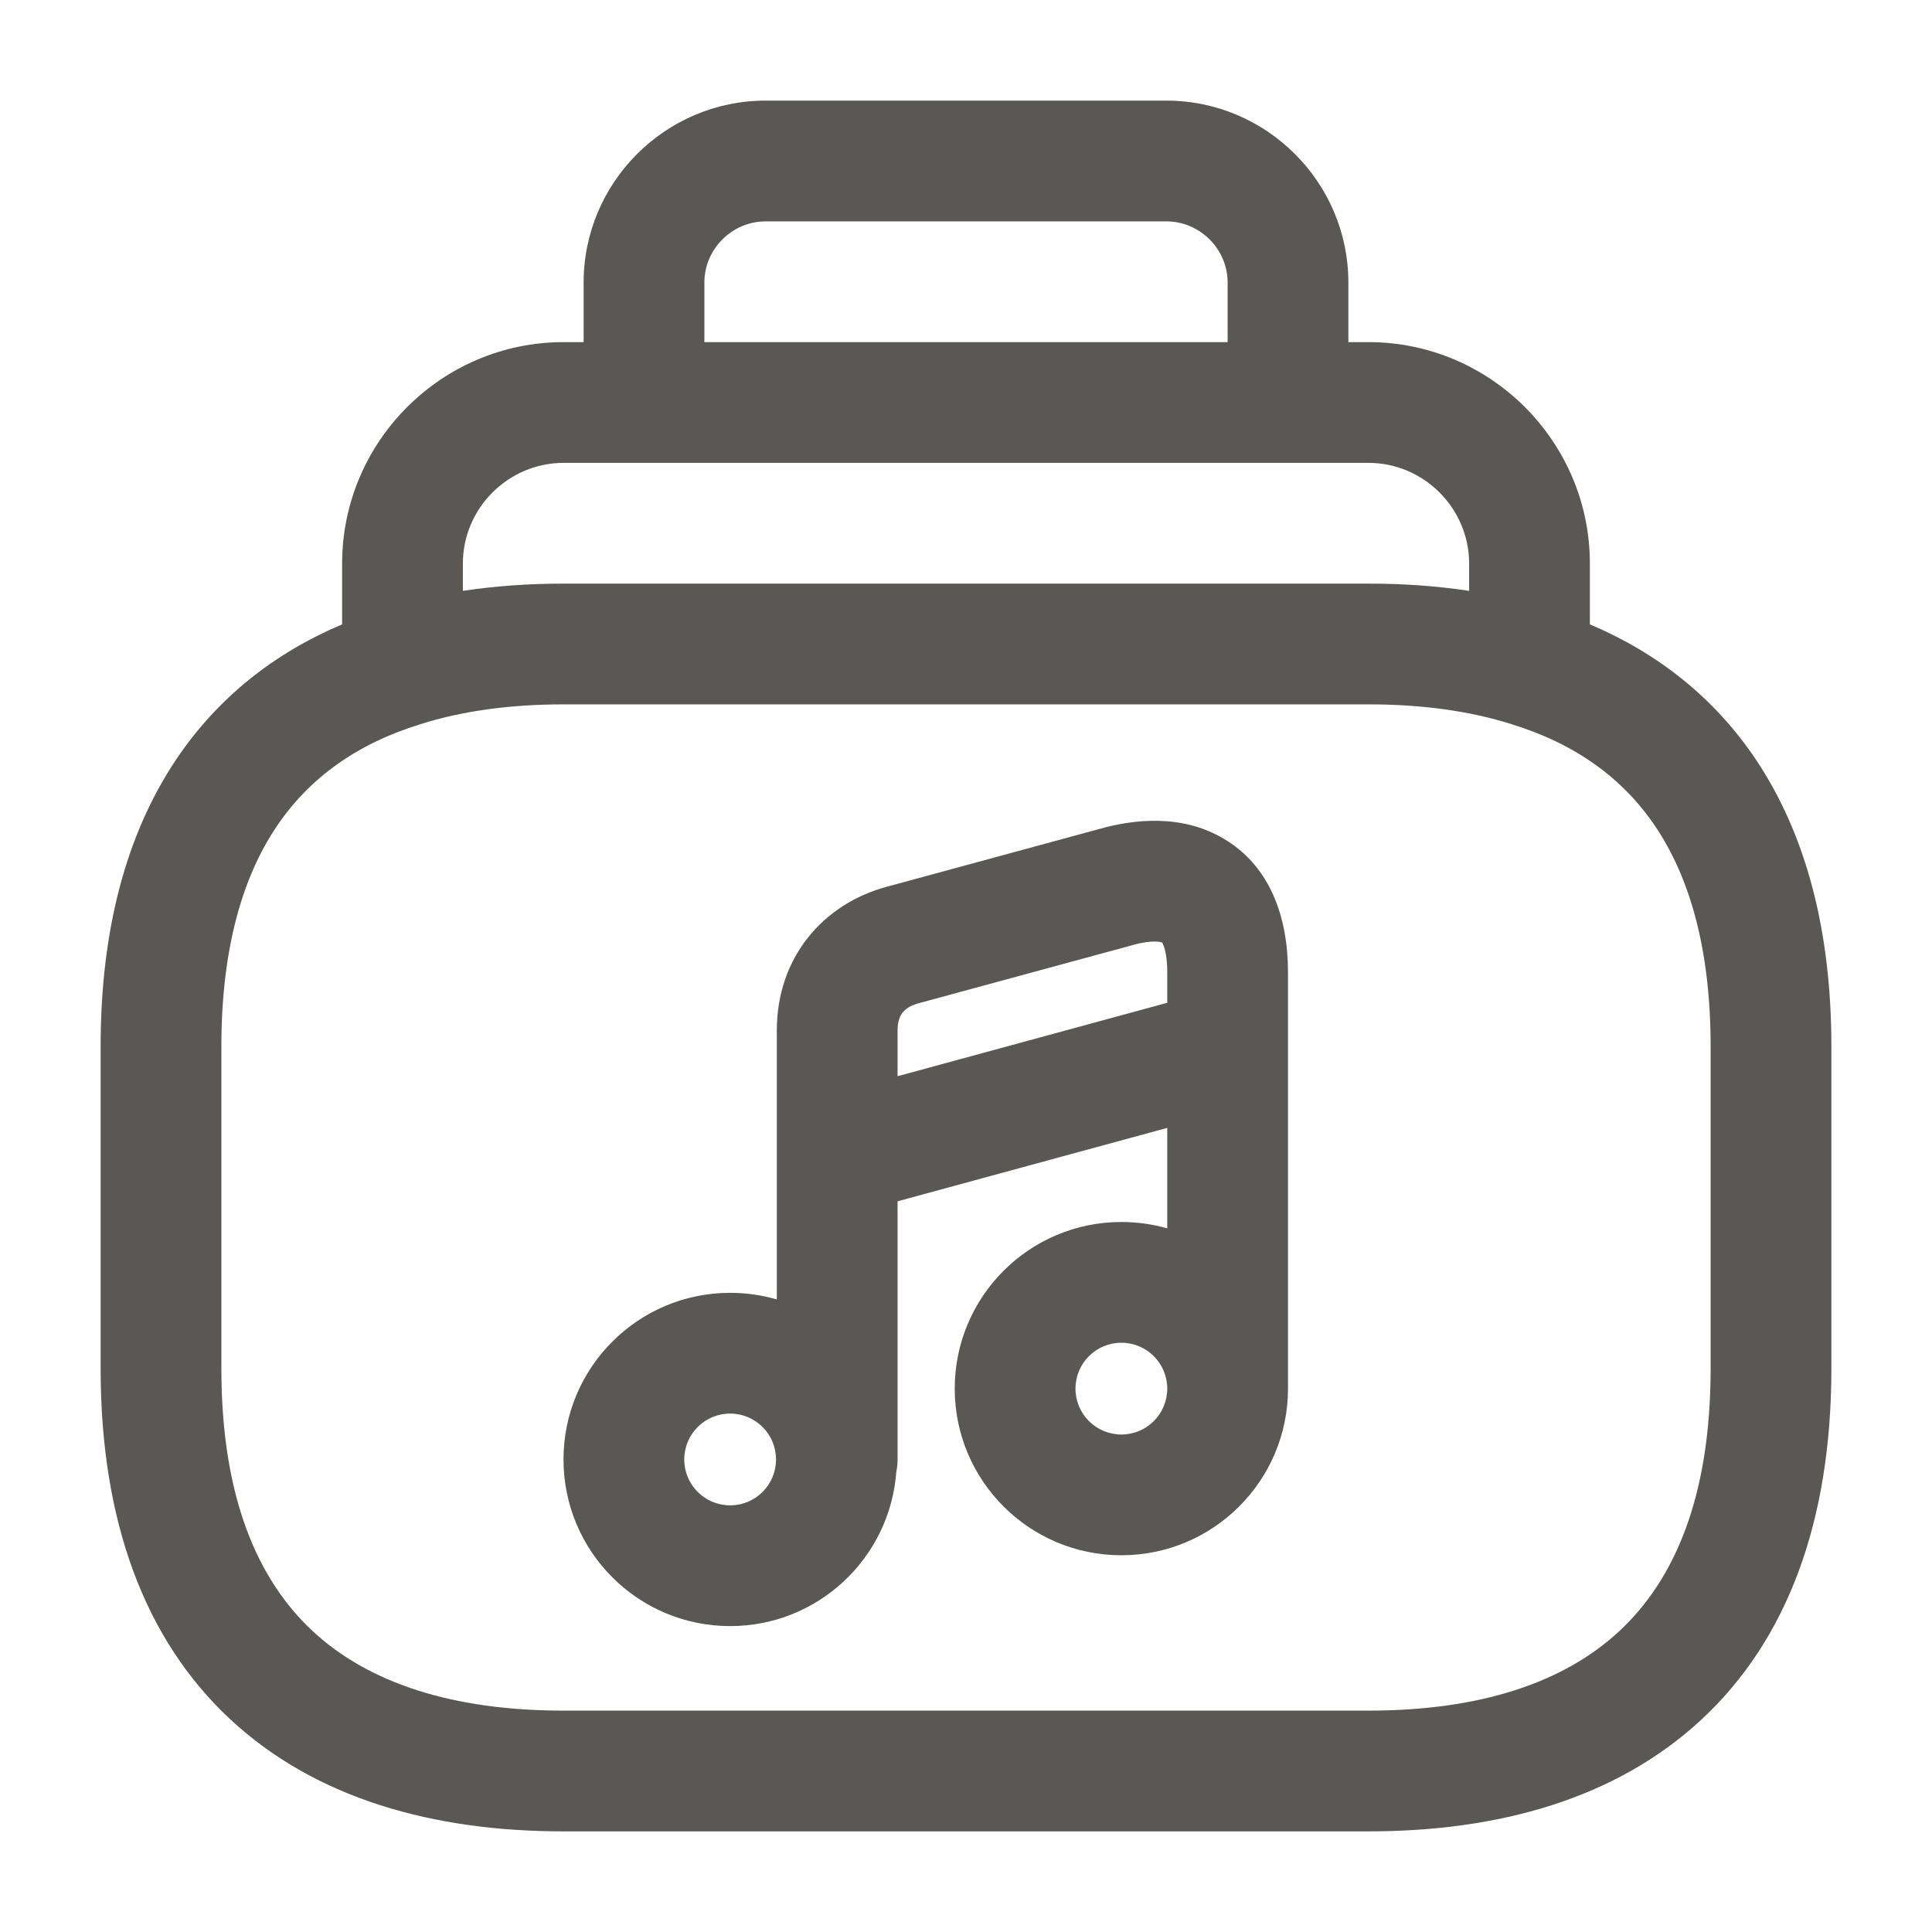 <svg width="24" height="24" viewBox="0 0 24 24" fill="none" xmlns="http://www.w3.org/2000/svg">
<path fill-rule="evenodd" clip-rule="evenodd" d="M9.51 2.75C9.094 2.75 8.75 3.094 8.75 3.51V4.25H15.25V3.51C15.25 3.094 14.906 2.75 14.49 2.75H9.51ZM16.75 4.25V3.51C16.75 2.266 15.734 1.25 14.49 1.25H9.51C8.266 1.25 7.25 2.266 7.25 3.51V4.25H7C5.486 4.25 4.25 5.486 4.25 7V7.756C3.413 8.11 2.703 8.664 2.182 9.444C1.561 10.376 1.25 11.569 1.25 13V17C1.25 18.893 1.795 20.369 2.865 21.362C3.925 22.346 5.385 22.75 7 22.75H17C18.615 22.75 20.075 22.346 21.135 21.362C22.205 20.369 22.75 18.893 22.75 17V13C22.75 11.569 22.439 10.376 21.818 9.444C21.297 8.664 20.587 8.11 19.75 7.756V7C19.75 5.486 18.514 4.25 17 4.25H16.75ZM18.25 7.34V7C18.25 6.314 17.686 5.75 17 5.75H7C6.314 5.75 5.75 6.314 5.75 7V7.34C6.152 7.279 6.57 7.25 7 7.25H17C17.43 7.25 17.848 7.279 18.25 7.34ZM7 8.75C6.33 8.75 5.739 8.833 5.226 8.995L5.221 8.997C4.438 9.238 3.841 9.661 3.43 10.276C3.014 10.899 2.75 11.781 2.75 13V17C2.75 18.607 3.205 19.631 3.885 20.263C4.575 20.904 5.615 21.25 7 21.25H17C18.385 21.25 19.425 20.904 20.115 20.263C20.795 19.631 21.25 18.607 21.25 17V13C21.25 11.781 20.986 10.899 20.57 10.276C20.159 9.661 19.562 9.238 18.779 8.997L18.774 8.995C18.261 8.833 17.67 8.75 17 8.75H7ZM15.197 10.416C15.772 10.753 16 11.381 16 12.08V13.014C16 13.025 16 13.036 16 13.047V17.25C16 18.393 15.073 19.32 13.93 19.32C12.787 19.32 11.86 18.393 11.86 17.25C11.86 16.107 12.787 15.18 13.93 15.18C14.128 15.18 14.319 15.208 14.5 15.259V14.011L11.15 14.923V18.13C11.15 18.182 11.145 18.233 11.134 18.283C11.056 19.355 10.162 20.2 9.07 20.2C7.927 20.2 7 19.273 7 18.13C7 16.987 7.927 16.06 9.07 16.06C9.271 16.06 9.466 16.089 9.65 16.142V14.366C9.65 14.355 9.65 14.344 9.65 14.333V12.8C9.65 11.891 10.227 11.229 11.014 11.016L13.659 10.297C14.088 10.176 14.679 10.111 15.197 10.416ZM11.15 13.369L14.5 12.457V12.08C14.5 11.879 14.468 11.775 14.448 11.732C14.443 11.719 14.438 11.712 14.435 11.708C14.427 11.705 14.403 11.698 14.354 11.696C14.285 11.695 14.188 11.706 14.066 11.741L14.057 11.744L11.407 12.464C11.304 12.492 11.245 12.538 11.213 12.578C11.183 12.616 11.15 12.681 11.15 12.8V13.369ZM14.5 17.25C14.5 16.935 14.245 16.68 13.93 16.68C13.615 16.68 13.36 16.935 13.36 17.25C13.36 17.565 13.615 17.82 13.93 17.82C14.245 17.82 14.5 17.565 14.5 17.25ZM9.07 17.56C8.755 17.56 8.5 17.815 8.5 18.13C8.5 18.445 8.755 18.7 9.07 18.7C9.385 18.7 9.64 18.445 9.64 18.13C9.64 17.815 9.385 17.56 9.07 17.56Z" fill="#595854"/>
</svg>
